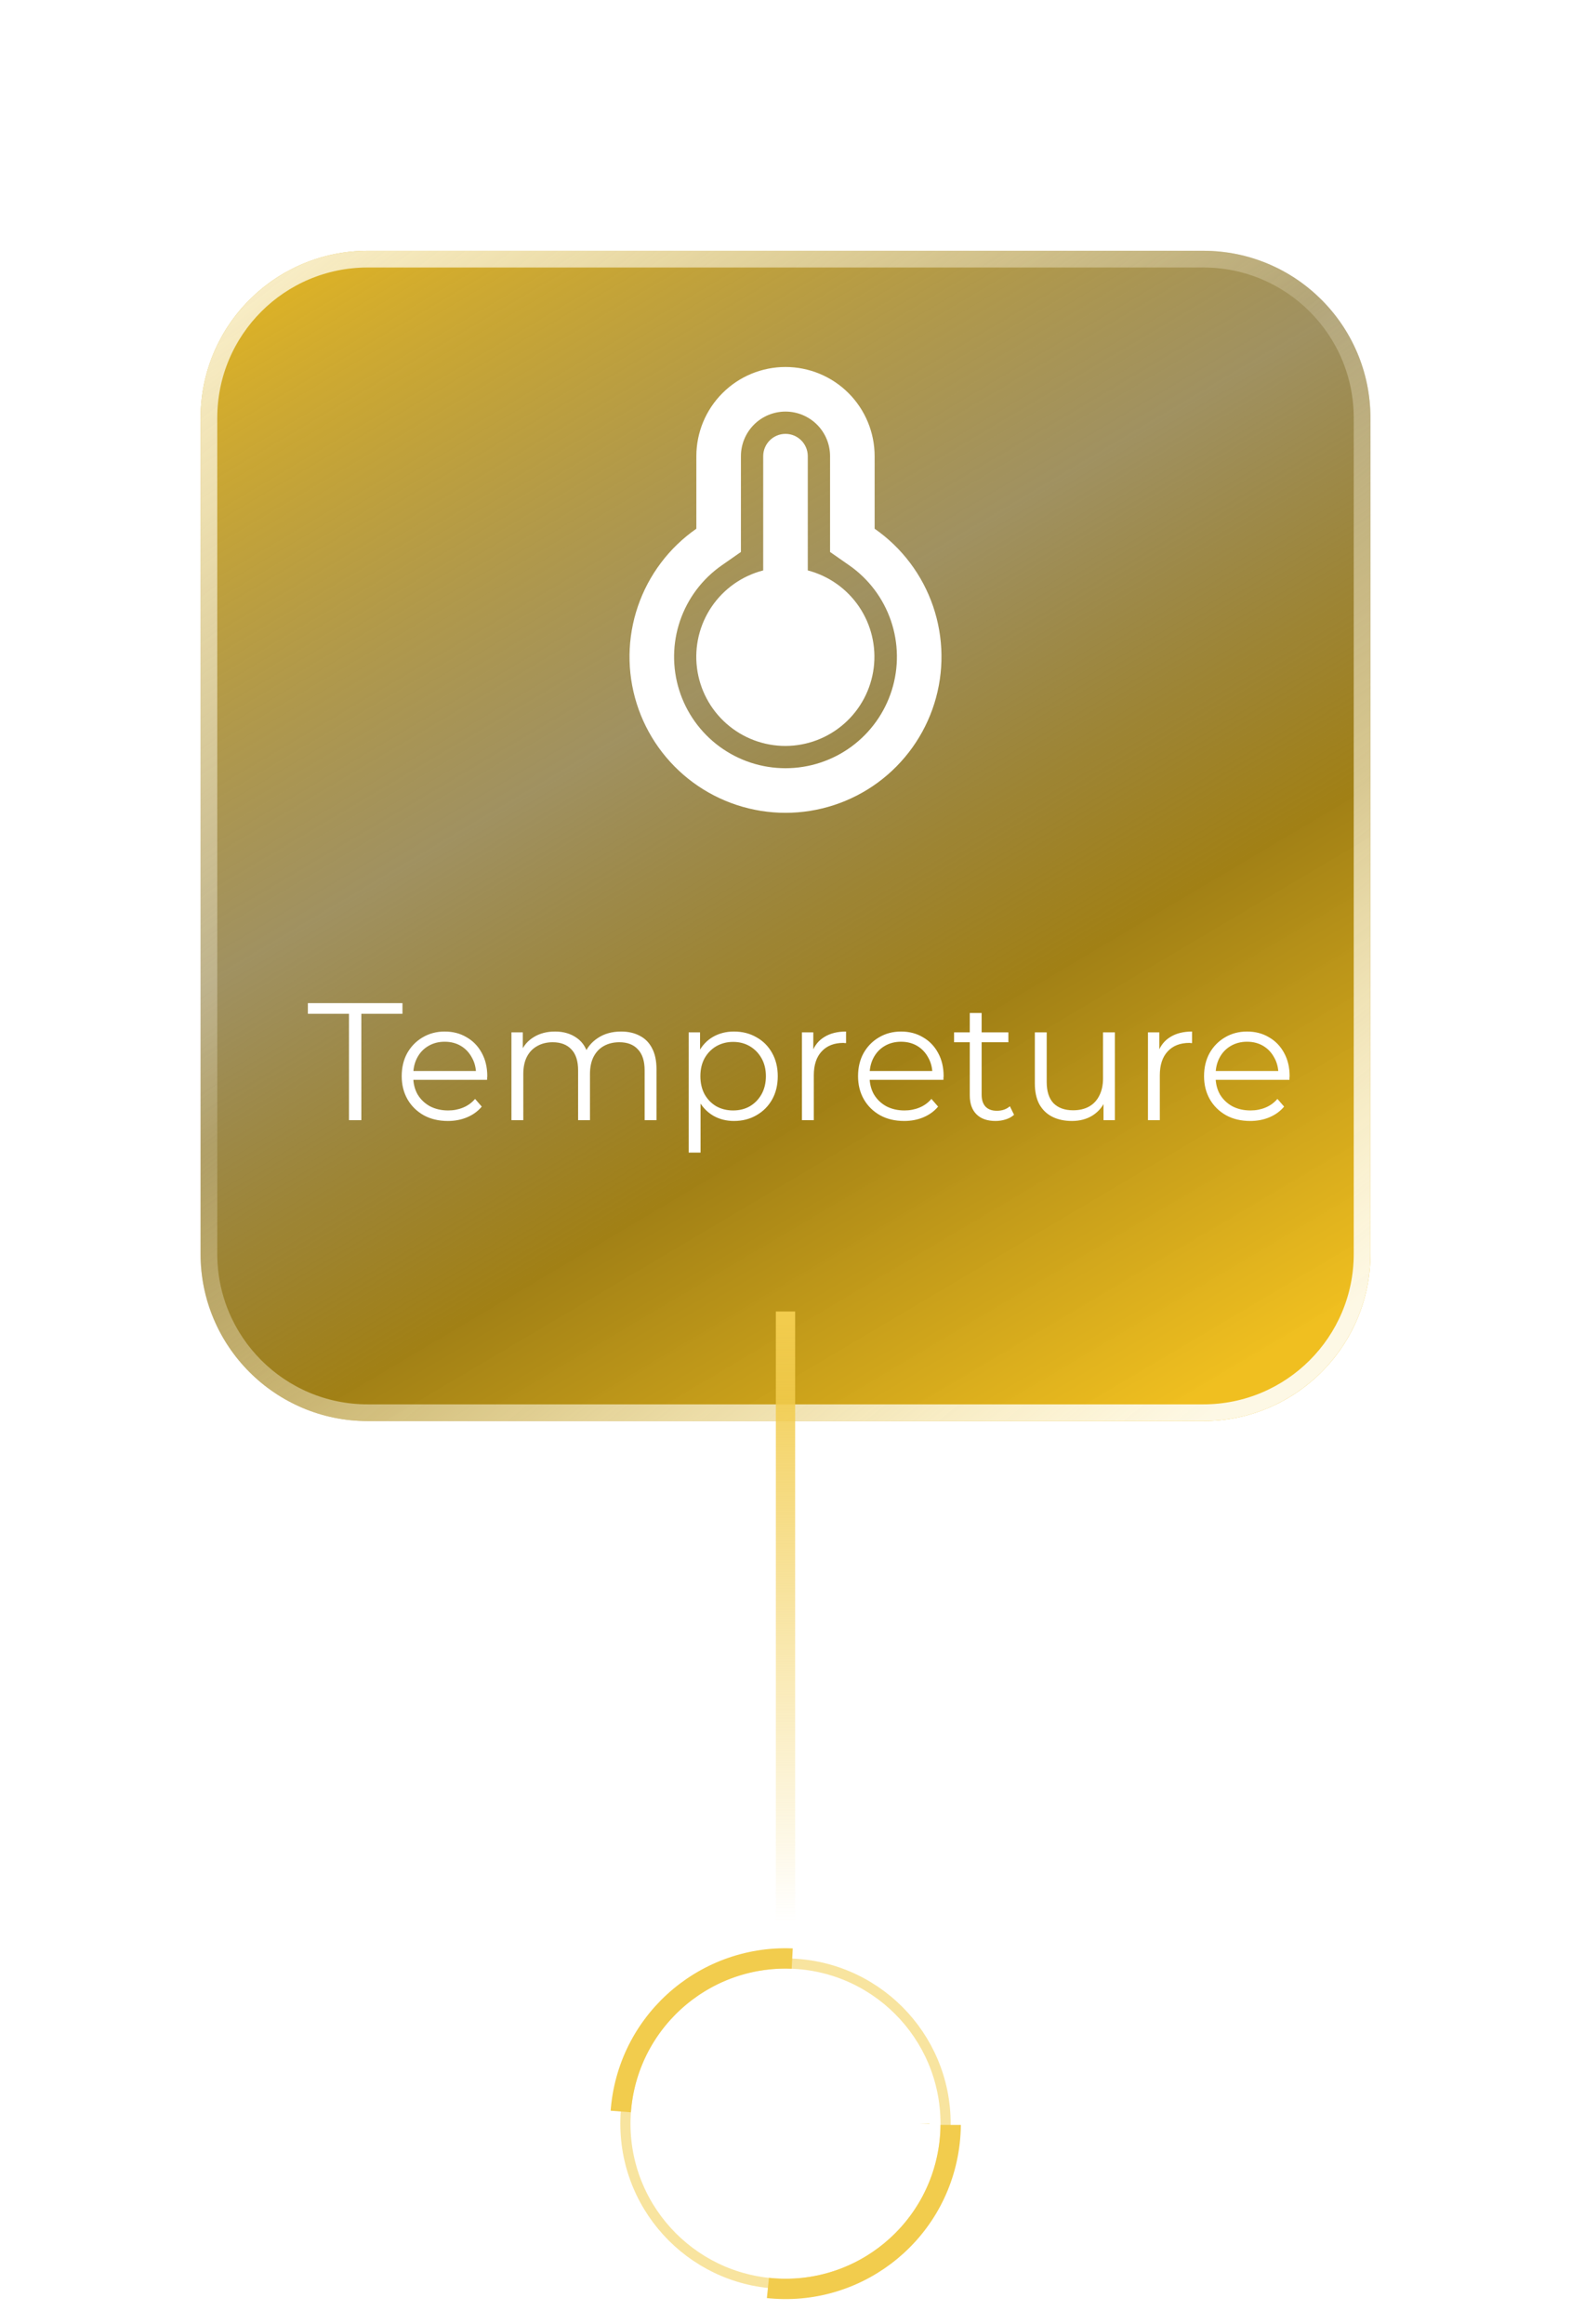 <svg width="94" height="139" viewBox="0 0 94 139" fill="none" xmlns="http://www.w3.org/2000/svg">
<g filter="url(#filter0_ddi_3778_32706)">
<path d="M12 19C12 13.477 16.477 9 22 9L72 9C77.523 9 82 13.477 82 19V69C82 74.523 77.523 79 72 79H37.333H29H22C16.477 79 12 74.523 12 69L12 19Z" fill="url(#paint0_linear_3778_32706)"/>
<path d="M12.5 19C12.5 13.753 16.753 9.5 22 9.5H72C77.247 9.5 81.5 13.753 81.5 19V69C81.5 74.247 77.247 78.5 72 78.5H37.333H29H22C16.753 78.5 12.5 74.247 12.5 69V19Z" stroke="url(#paint1_linear_3778_32706)"/>
</g>
<path d="M20.881 67V60.64H18.421V60H24.081V60.64H21.621V67H20.881ZM26.796 67.05C26.25 67.05 25.77 66.937 25.356 66.71C24.943 66.477 24.619 66.16 24.386 65.76C24.153 65.353 24.036 64.89 24.036 64.37C24.036 63.85 24.146 63.39 24.366 62.99C24.593 62.59 24.899 62.277 25.286 62.05C25.68 61.817 26.119 61.7 26.606 61.7C27.099 61.7 27.536 61.813 27.916 62.04C28.303 62.26 28.606 62.573 28.826 62.98C29.046 63.38 29.156 63.843 29.156 64.37C29.156 64.403 29.153 64.44 29.146 64.48C29.146 64.513 29.146 64.55 29.146 64.59H24.576V64.06H28.766L28.486 64.27C28.486 63.89 28.403 63.553 28.236 63.26C28.076 62.96 27.856 62.727 27.576 62.56C27.296 62.393 26.973 62.31 26.606 62.31C26.246 62.31 25.923 62.393 25.636 62.56C25.349 62.727 25.126 62.96 24.966 63.26C24.806 63.56 24.726 63.903 24.726 64.29V64.4C24.726 64.8 24.813 65.153 24.986 65.46C25.166 65.76 25.413 65.997 25.726 66.17C26.046 66.337 26.41 66.42 26.816 66.42C27.136 66.42 27.433 66.363 27.706 66.25C27.986 66.137 28.226 65.963 28.426 65.73L28.826 66.19C28.593 66.47 28.299 66.683 27.946 66.83C27.599 66.977 27.216 67.05 26.796 67.05ZM37.161 61.7C37.588 61.7 37.958 61.783 38.271 61.95C38.591 62.11 38.838 62.357 39.011 62.69C39.191 63.023 39.281 63.443 39.281 63.95V67H38.571V64.02C38.571 63.467 38.438 63.05 38.171 62.77C37.911 62.483 37.541 62.34 37.061 62.34C36.701 62.34 36.388 62.417 36.121 62.57C35.861 62.717 35.658 62.933 35.511 63.22C35.371 63.5 35.301 63.84 35.301 64.24V67H34.591V64.02C34.591 63.467 34.458 63.05 34.191 62.77C33.925 62.483 33.551 62.34 33.071 62.34C32.718 62.34 32.408 62.417 32.141 62.57C31.875 62.717 31.668 62.933 31.521 63.22C31.381 63.5 31.311 63.84 31.311 64.24V67H30.601V61.75H31.281V63.17L31.171 62.92C31.331 62.54 31.588 62.243 31.941 62.03C32.301 61.81 32.725 61.7 33.211 61.7C33.725 61.7 34.161 61.83 34.521 62.09C34.881 62.343 35.115 62.727 35.221 63.24L34.941 63.13C35.095 62.703 35.365 62.36 35.751 62.1C36.145 61.833 36.615 61.7 37.161 61.7ZM43.917 67.05C43.464 67.05 43.053 66.947 42.687 66.74C42.32 66.527 42.027 66.223 41.807 65.83C41.593 65.43 41.487 64.943 41.487 64.37C41.487 63.797 41.593 63.313 41.807 62.92C42.02 62.52 42.31 62.217 42.677 62.01C43.044 61.803 43.457 61.7 43.917 61.7C44.417 61.7 44.864 61.813 45.257 62.04C45.657 62.26 45.97 62.573 46.197 62.98C46.423 63.38 46.537 63.843 46.537 64.37C46.537 64.903 46.423 65.37 46.197 65.77C45.97 66.17 45.657 66.483 45.257 66.71C44.864 66.937 44.417 67.05 43.917 67.05ZM41.207 68.94V61.75H41.887V63.33L41.817 64.38L41.917 65.44V68.94H41.207ZM43.867 66.42C44.24 66.42 44.574 66.337 44.867 66.17C45.16 65.997 45.394 65.757 45.567 65.45C45.74 65.137 45.827 64.777 45.827 64.37C45.827 63.963 45.74 63.607 45.567 63.3C45.394 62.993 45.16 62.753 44.867 62.58C44.574 62.407 44.24 62.32 43.867 62.32C43.493 62.32 43.157 62.407 42.857 62.58C42.563 62.753 42.33 62.993 42.157 63.3C41.99 63.607 41.907 63.963 41.907 64.37C41.907 64.777 41.99 65.137 42.157 65.45C42.33 65.757 42.563 65.997 42.857 66.17C43.157 66.337 43.493 66.42 43.867 66.42ZM47.984 67V61.75H48.664V63.18L48.594 62.93C48.741 62.53 48.987 62.227 49.334 62.02C49.681 61.807 50.111 61.7 50.624 61.7V62.39C50.597 62.39 50.571 62.39 50.544 62.39C50.517 62.383 50.491 62.38 50.464 62.38C49.911 62.38 49.477 62.55 49.164 62.89C48.851 63.223 48.694 63.7 48.694 64.32V67H47.984ZM54.101 67.05C53.554 67.05 53.074 66.937 52.661 66.71C52.248 66.477 51.924 66.16 51.691 65.76C51.458 65.353 51.341 64.89 51.341 64.37C51.341 63.85 51.451 63.39 51.671 62.99C51.898 62.59 52.204 62.277 52.591 62.05C52.984 61.817 53.424 61.7 53.911 61.7C54.404 61.7 54.841 61.813 55.221 62.04C55.608 62.26 55.911 62.573 56.131 62.98C56.351 63.38 56.461 63.843 56.461 64.37C56.461 64.403 56.458 64.44 56.451 64.48C56.451 64.513 56.451 64.55 56.451 64.59H51.881V64.06H56.071L55.791 64.27C55.791 63.89 55.708 63.553 55.541 63.26C55.381 62.96 55.161 62.727 54.881 62.56C54.601 62.393 54.278 62.31 53.911 62.31C53.551 62.31 53.227 62.393 52.941 62.56C52.654 62.727 52.431 62.96 52.271 63.26C52.111 63.56 52.031 63.903 52.031 64.29V64.4C52.031 64.8 52.117 65.153 52.291 65.46C52.471 65.76 52.718 65.997 53.031 66.17C53.351 66.337 53.714 66.42 54.121 66.42C54.441 66.42 54.737 66.363 55.011 66.25C55.291 66.137 55.531 65.963 55.731 65.73L56.131 66.19C55.898 66.47 55.604 66.683 55.251 66.83C54.904 66.977 54.521 67.05 54.101 67.05ZM59.566 67.05C59.073 67.05 58.693 66.917 58.426 66.65C58.159 66.383 58.026 66.007 58.026 65.52V60.59H58.736V65.48C58.736 65.787 58.813 66.023 58.966 66.19C59.126 66.357 59.353 66.44 59.646 66.44C59.959 66.44 60.219 66.35 60.426 66.17L60.676 66.68C60.536 66.807 60.366 66.9 60.166 66.96C59.973 67.02 59.773 67.05 59.566 67.05ZM57.086 62.34V61.75H60.336V62.34H57.086ZM64.138 67.05C63.692 67.05 63.302 66.967 62.968 66.8C62.635 66.633 62.375 66.383 62.188 66.05C62.008 65.717 61.919 65.3 61.919 64.8V61.75H62.629V64.72C62.629 65.28 62.765 65.703 63.038 65.99C63.319 66.27 63.709 66.41 64.209 66.41C64.575 66.41 64.892 66.337 65.159 66.19C65.432 66.037 65.638 65.817 65.778 65.53C65.925 65.243 65.999 64.9 65.999 64.5V61.75H66.709V67H66.028V65.56L66.138 65.82C65.972 66.207 65.712 66.51 65.359 66.73C65.012 66.943 64.605 67.05 64.138 67.05ZM68.687 67V61.75H69.367V63.18L69.297 62.93C69.444 62.53 69.691 62.227 70.037 62.02C70.384 61.807 70.814 61.7 71.327 61.7V62.39C71.301 62.39 71.274 62.39 71.247 62.39C71.221 62.383 71.194 62.38 71.167 62.38C70.614 62.38 70.181 62.55 69.867 62.89C69.554 63.223 69.397 63.7 69.397 64.32V67H68.687ZM74.804 67.05C74.257 67.05 73.777 66.937 73.364 66.71C72.951 66.477 72.627 66.16 72.394 65.76C72.161 65.353 72.044 64.89 72.044 64.37C72.044 63.85 72.154 63.39 72.374 62.99C72.601 62.59 72.907 62.277 73.294 62.05C73.687 61.817 74.127 61.7 74.614 61.7C75.107 61.7 75.544 61.813 75.924 62.04C76.311 62.26 76.614 62.573 76.834 62.98C77.054 63.38 77.164 63.843 77.164 64.37C77.164 64.403 77.161 64.44 77.154 64.48C77.154 64.513 77.154 64.55 77.154 64.59H72.584V64.06H76.774L76.494 64.27C76.494 63.89 76.411 63.553 76.244 63.26C76.084 62.96 75.864 62.727 75.584 62.56C75.304 62.393 74.981 62.31 74.614 62.31C74.254 62.31 73.931 62.393 73.644 62.56C73.357 62.727 73.134 62.96 72.974 63.26C72.814 63.56 72.734 63.903 72.734 64.29V64.4C72.734 64.8 72.821 65.153 72.994 65.46C73.174 65.76 73.421 65.997 73.734 66.17C74.054 66.337 74.417 66.42 74.824 66.42C75.144 66.42 75.441 66.363 75.714 66.25C75.994 66.137 76.234 65.963 76.434 65.73L76.834 66.19C76.601 66.47 76.307 66.683 75.954 66.83C75.607 66.977 75.224 67.05 74.804 67.05Z" fill="white"/>
<g filter="url(#filter1_ddii_3778_32706)">
<path d="M41.666 29C41.666 27.585 42.228 26.229 43.229 25.229C44.229 24.228 45.585 23.666 47 23.666C48.414 23.666 49.771 24.228 50.771 25.229C51.771 26.229 52.333 27.585 52.333 29V33.34C53.964 34.475 55.19 36.102 55.832 37.982C56.474 39.862 56.5 41.898 55.905 43.794C55.31 45.69 54.125 47.346 52.524 48.523C50.922 49.698 48.987 50.333 47 50.333C45.013 50.333 43.078 49.698 41.476 48.523C39.874 47.346 38.69 45.69 38.095 43.794C37.5 41.898 37.525 39.862 38.168 37.982C38.81 36.102 40.036 34.475 41.666 33.34V29ZM43.192 35.526C42.027 36.337 41.151 37.499 40.692 38.842C40.233 40.185 40.214 41.64 40.639 42.994C41.064 44.348 41.91 45.532 43.054 46.372C44.198 47.212 45.58 47.665 47 47.665C48.419 47.665 49.802 47.212 50.946 46.372C52.09 45.532 52.936 44.348 53.361 42.994C53.786 41.64 53.767 40.185 53.308 38.842C52.849 37.499 51.973 36.337 50.808 35.526L49.666 34.73V29C49.666 28.293 49.386 27.614 48.886 27.114C48.385 26.614 47.707 26.333 47 26.333C46.293 26.333 45.614 26.614 45.114 27.114C44.614 27.614 44.333 28.293 44.333 29V34.73L43.192 35.526ZM45.666 35.834V29C45.666 28.264 46.264 27.666 47 27.666C47.736 27.666 48.333 28.264 48.333 29V35.834C49.587 36.162 50.679 36.935 51.405 38.009C52.131 39.083 52.441 40.384 52.278 41.669C52.114 42.955 51.489 44.138 50.517 44.996C49.546 45.854 48.296 46.329 47 46.333C45.701 46.334 44.446 45.862 43.471 45.003C42.496 44.145 41.867 42.96 41.704 41.672C41.54 40.383 41.852 39.079 42.582 38.004C43.312 36.929 44.408 36.158 45.666 35.834Z" fill="white"/>
</g>
<path d="M47 114.943L47 79.022" stroke="url(#paint2_linear_3778_32706)" stroke-width="1.154" stroke-linecap="square"/>
<mask id="mask0_3778_32706" style="mask-type:alpha" maskUnits="userSpaceOnUse" x="34" y="114" width="26" height="26">
<circle cx="47" cy="127" r="12.304" fill="white" stroke="#B2E0FF" stroke-width="0.608"/>
</mask>
<g mask="url(#mask0_3778_32706)">
<g filter="url(#filter2_if_3778_32706)">
<circle cx="47.152" cy="126.873" r="3.649" fill="white"/>
</g>
<circle opacity="0.538" cx="47" cy="127.025" r="9.579" stroke="#F2CC4D" stroke-width="0.608"/>
<circle cx="47" cy="127.025" r="9.883" transform="rotate(8 47 127.025)" stroke="#F2CC4D" stroke-width="1.216" stroke-dasharray="15.2"/>
<circle cx="47" cy="127.025" r="8.002" stroke="#F2CC4D" stroke-width="1.216" stroke-dasharray="0 0.91"/>
</g>
<defs>
<filter id="filter0_ddi_3778_32706" x="0" y="0" width="94" height="97" filterUnits="userSpaceOnUse" color-interpolation-filters="sRGB">
<feFlood flood-opacity="0" result="BackgroundImageFix"/>
<feColorMatrix in="SourceAlpha" type="matrix" values="0 0 0 0 0 0 0 0 0 0 0 0 0 0 0 0 0 0 127 0" result="hardAlpha"/>
<feOffset/>
<feGaussianBlur stdDeviation="4.5"/>
<feColorMatrix type="matrix" values="0 0 0 0 0.96 0 0 0 0 0.737 0 0 0 0 0.004 0 0 0 0.42 0"/>
<feBlend mode="normal" in2="BackgroundImageFix" result="effect1_dropShadow_3778_32706"/>
<feColorMatrix in="SourceAlpha" type="matrix" values="0 0 0 0 0 0 0 0 0 0 0 0 0 0 0 0 0 0 127 0" result="hardAlpha"/>
<feOffset dy="6"/>
<feGaussianBlur stdDeviation="6"/>
<feColorMatrix type="matrix" values="0 0 0 0 0.4 0 0 0 0 0.307 0 0 0 0 0.002 0 0 0 0.63 0"/>
<feBlend mode="normal" in2="effect1_dropShadow_3778_32706" result="effect2_dropShadow_3778_32706"/>
<feBlend mode="normal" in="SourceGraphic" in2="effect2_dropShadow_3778_32706" result="shape"/>
<feColorMatrix in="SourceAlpha" type="matrix" values="0 0 0 0 0 0 0 0 0 0 0 0 0 0 0 0 0 0 127 0" result="hardAlpha"/>
<feOffset/>
<feGaussianBlur stdDeviation="20.5"/>
<feComposite in2="hardAlpha" operator="arithmetic" k2="-1" k3="1"/>
<feColorMatrix type="matrix" values="0 0 0 0 0.929 0 0 0 0 0.714 0 0 0 0 0.004 0 0 0 0.67 0"/>
<feBlend mode="normal" in2="shape" result="effect3_innerShadow_3778_32706"/>
</filter>
<filter id="filter1_ddii_3778_32706" x="19.857" y="9.857" width="55.143" height="55.143" filterUnits="userSpaceOnUse" color-interpolation-filters="sRGB">
<feFlood flood-opacity="0" result="BackgroundImageFix"/>
<feColorMatrix in="SourceAlpha" type="matrix" values="0 0 0 0 0 0 0 0 0 0 0 0 0 0 0 0 0 0 127 0" result="hardAlpha"/>
<feOffset dx="2.571" dy="2.571"/>
<feGaussianBlur stdDeviation="4.714"/>
<feComposite in2="hardAlpha" operator="out"/>
<feColorMatrix type="matrix" values="0 0 0 0 1 0 0 0 0 0.518 0 0 0 0 0.004 0 0 0 1 0"/>
<feBlend mode="normal" in2="BackgroundImageFix" result="effect1_dropShadow_3778_32706"/>
<feColorMatrix in="SourceAlpha" type="matrix" values="0 0 0 0 0 0 0 0 0 0 0 0 0 0 0 0 0 0 127 0" result="hardAlpha"/>
<feOffset dx="-2.571" dy="-2.571"/>
<feGaussianBlur stdDeviation="4.286"/>
<feComposite in2="hardAlpha" operator="out"/>
<feColorMatrix type="matrix" values="0 0 0 0 1 0 0 0 0 1 0 0 0 0 1 0 0 0 0.4 0"/>
<feBlend mode="normal" in2="effect1_dropShadow_3778_32706" result="effect2_dropShadow_3778_32706"/>
<feBlend mode="normal" in="SourceGraphic" in2="effect2_dropShadow_3778_32706" result="shape"/>
<feColorMatrix in="SourceAlpha" type="matrix" values="0 0 0 0 0 0 0 0 0 0 0 0 0 0 0 0 0 0 127 0" result="hardAlpha"/>
<feOffset dy="-1.286"/>
<feGaussianBlur stdDeviation="0.986"/>
<feComposite in2="hardAlpha" operator="arithmetic" k2="-1" k3="1"/>
<feColorMatrix type="matrix" values="0 0 0 0 0.929 0 0 0 0 0.714 0 0 0 0 0.004 0 0 0 0.4 0"/>
<feBlend mode="normal" in2="shape" result="effect3_innerShadow_3778_32706"/>
<feColorMatrix in="SourceAlpha" type="matrix" values="0 0 0 0 0 0 0 0 0 0 0 0 0 0 0 0 0 0 127 0" result="hardAlpha"/>
<feOffset dy="-0.429"/>
<feGaussianBlur stdDeviation="0.557"/>
<feComposite in2="hardAlpha" operator="arithmetic" k2="-1" k3="1"/>
<feColorMatrix type="matrix" values="0 0 0 0 1 0 0 0 0 1 0 0 0 0 1 0 0 0 0.6 0"/>
<feBlend mode="normal" in2="effect3_innerShadow_3778_32706" result="effect4_innerShadow_3778_32706"/>
</filter>
<filter id="filter2_if_3778_32706" x="42.676" y="122.397" width="8.952" height="8.952" filterUnits="userSpaceOnUse" color-interpolation-filters="sRGB">
<feFlood flood-opacity="0" result="BackgroundImageFix"/>
<feBlend mode="normal" in="SourceGraphic" in2="BackgroundImageFix" result="shape"/>
<feColorMatrix in="SourceAlpha" type="matrix" values="0 0 0 0 0 0 0 0 0 0 0 0 0 0 0 0 0 0 127 0" result="hardAlpha"/>
<feOffset/>
<feGaussianBlur stdDeviation="1.5"/>
<feComposite in2="hardAlpha" operator="arithmetic" k2="-1" k3="1"/>
<feColorMatrix type="matrix" values="0 0 0 0 0.929 0 0 0 0 0.714 0 0 0 0 0.004 0 0 0 1 0"/>
<feBlend mode="normal" in2="shape" result="effect1_innerShadow_3778_32706"/>
<feGaussianBlur stdDeviation="0.413" result="effect2_foregroundBlur_3778_32706"/>
</filter>
<linearGradient id="paint0_linear_3778_32706" x1="-17.452" y1="23.467" x2="29.314" y2="102.383" gradientUnits="userSpaceOnUse">
<stop stop-color="#EDB601" stop-opacity="0.9"/>
<stop offset="0.442" stop-color="#664E00" stop-opacity="0.62"/>
<stop offset="0.715" stop-color="#997501" stop-opacity="0.92"/>
<stop offset="1" stop-color="#EDB601" stop-opacity="0.88"/>
</linearGradient>
<linearGradient id="paint1_linear_3778_32706" x1="-27.024" y1="31.003" x2="33.08" y2="109.052" gradientUnits="userSpaceOnUse">
<stop stop-color="#FDF8E5"/>
<stop offset="0.5" stop-color="#FDF8E5" stop-opacity="0.2"/>
<stop offset="1" stop-color="#FDF8E5"/>
</linearGradient>
<linearGradient id="paint2_linear_3778_32706" x1="47" y1="79" x2="47" y2="115" gradientUnits="userSpaceOnUse">
<stop stop-color="#F2CC4D"/>
<stop offset="1" stop-color="#F2CC4D" stop-opacity="0"/>
</linearGradient>
</defs>
</svg>
